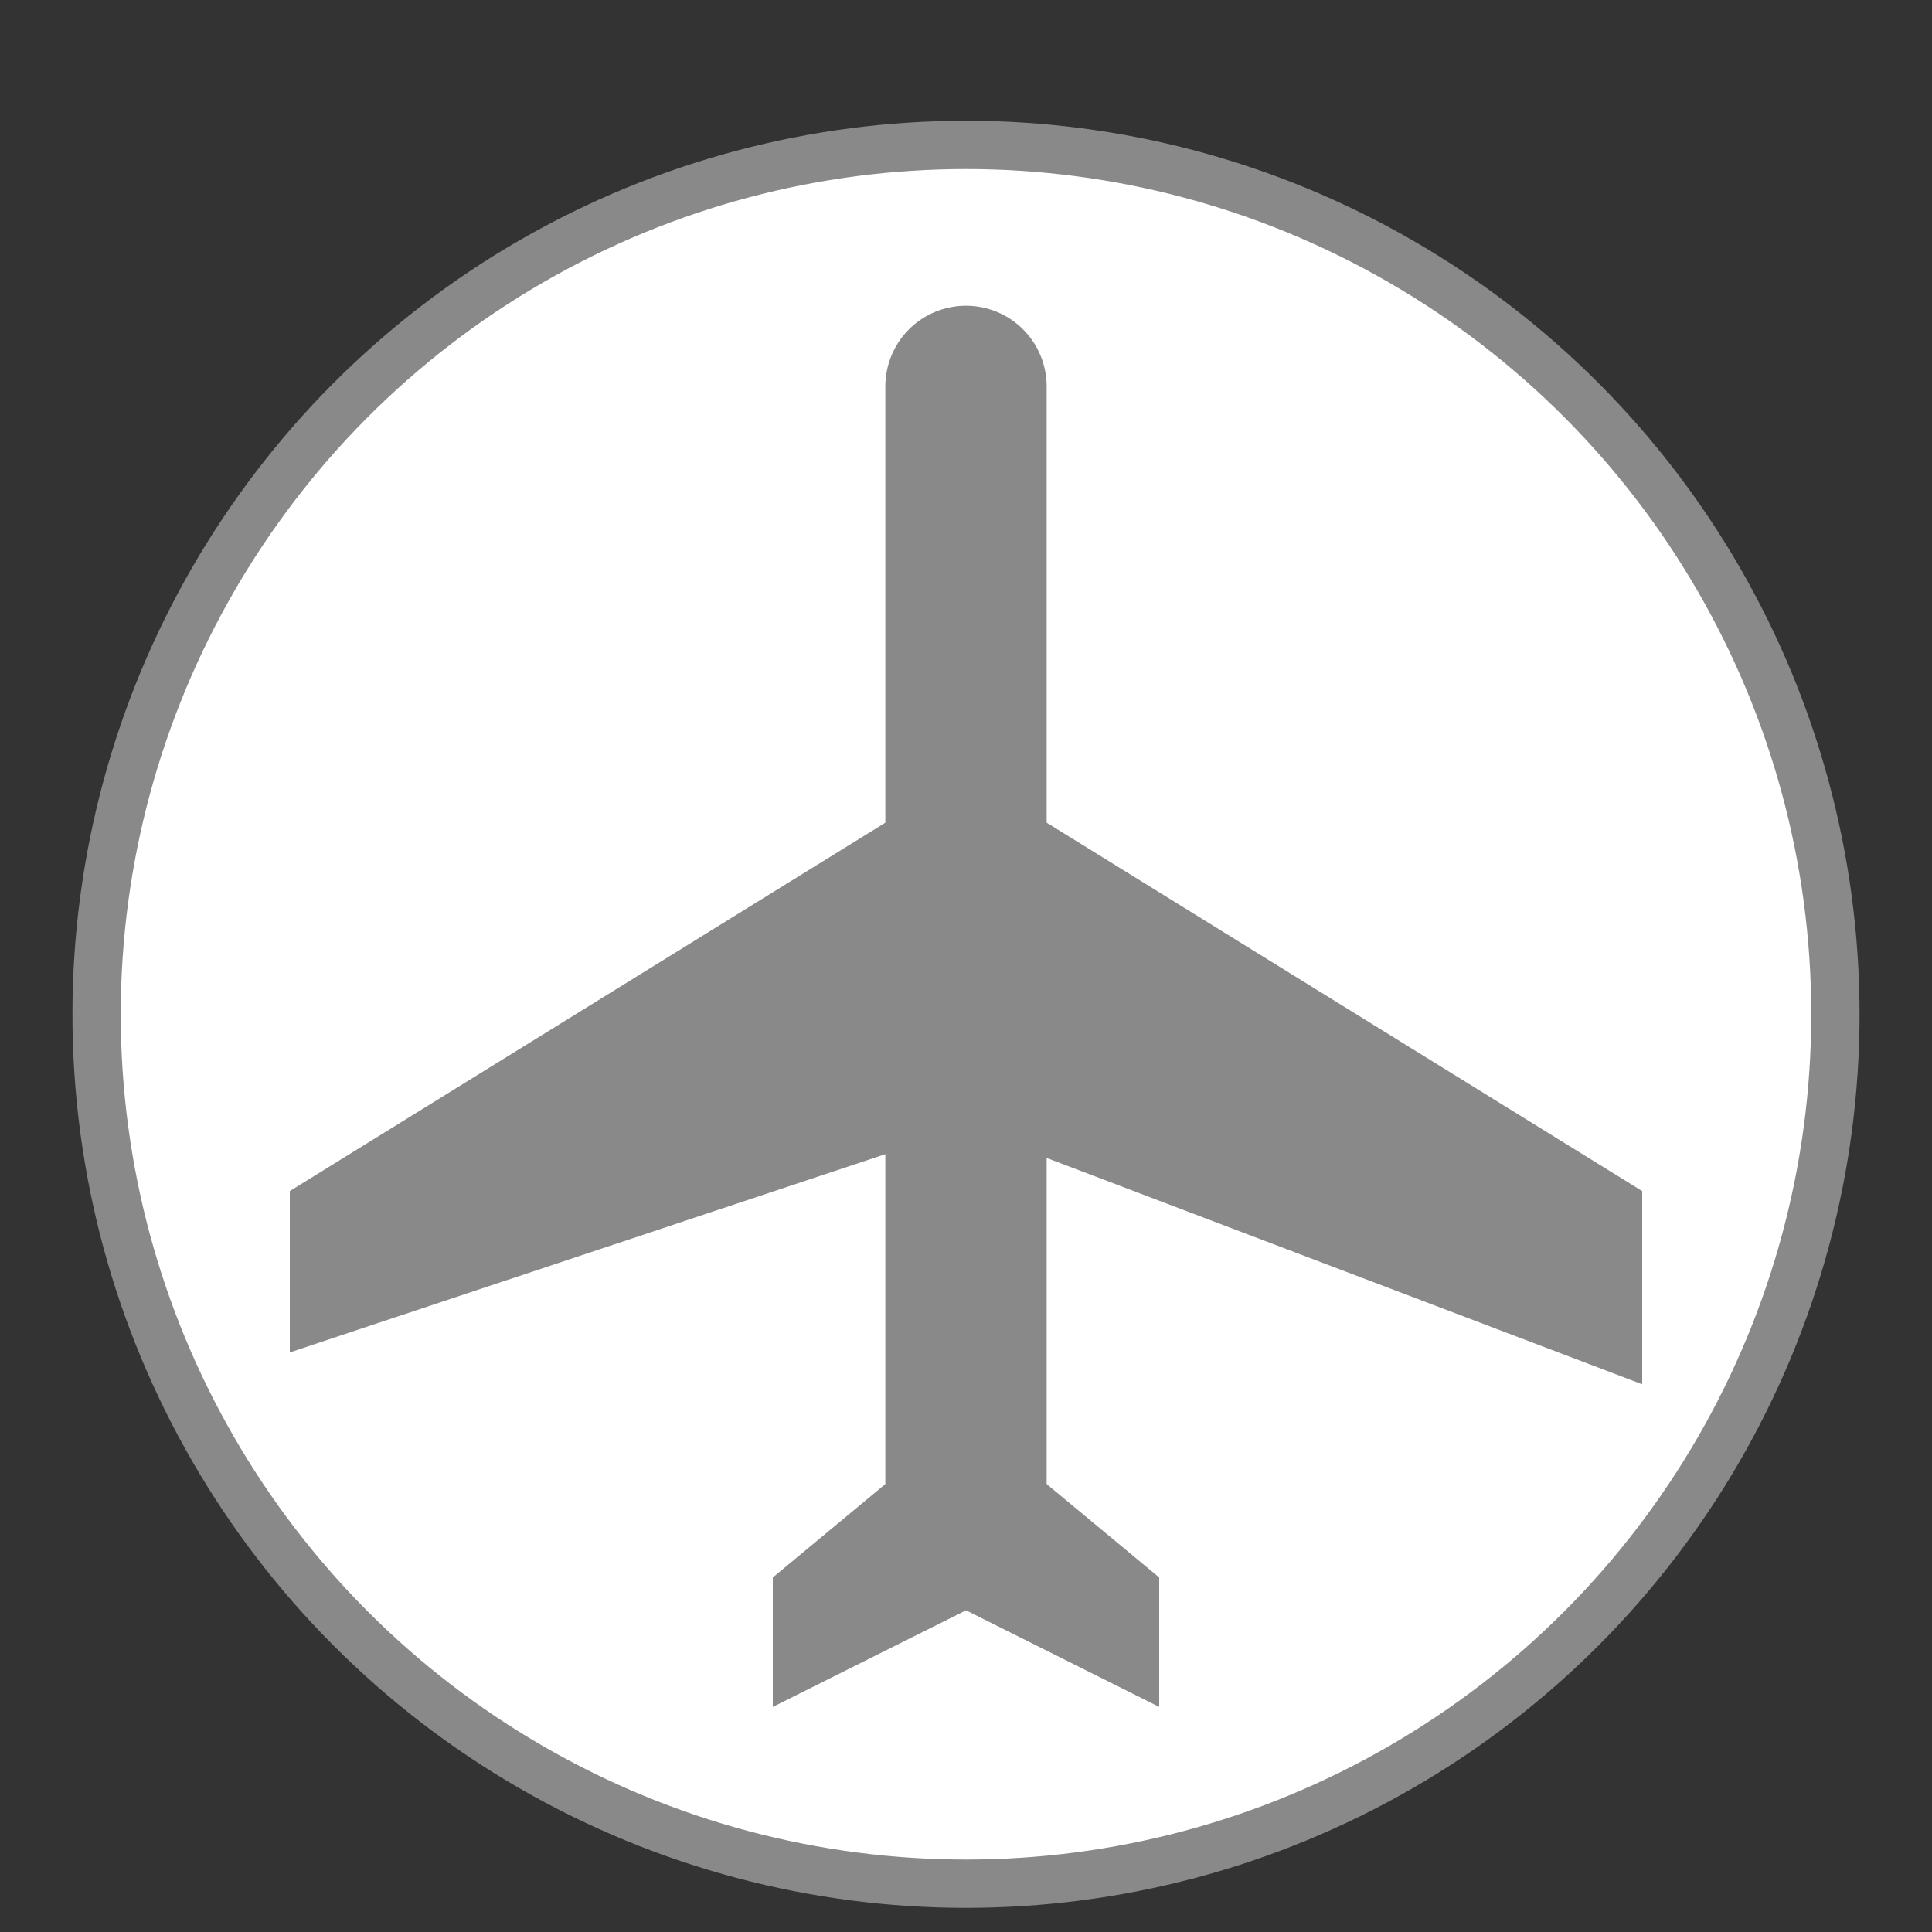 <svg xmlns="http://www.w3.org/2000/svg" width="25" height="25" viewBox="0 0 20 20">
  <rect x="0" y="0" width="20" height="20" fill="#333333" stroke="none"/>
  <circle cx="10" cy="10.5" r="9" style="fill:#fff;stroke-width:.5px;stroke:#898989;stroke-miterlimit:10"/>
  <path d="M10 4v11.67" style="stroke:#898989;stroke-miterlimit:10;fill:none;stroke-linecap:round;stroke-width:1.67px"/>
  <path d="M3 12.33 10 8l7 4.33v2l-7-2.66L3 14zm5 5.34 2-1 2 1v-1.34l-2-1.66-2 1.66z" style="fill:#898989;stroke-width:0"/>
</svg>

